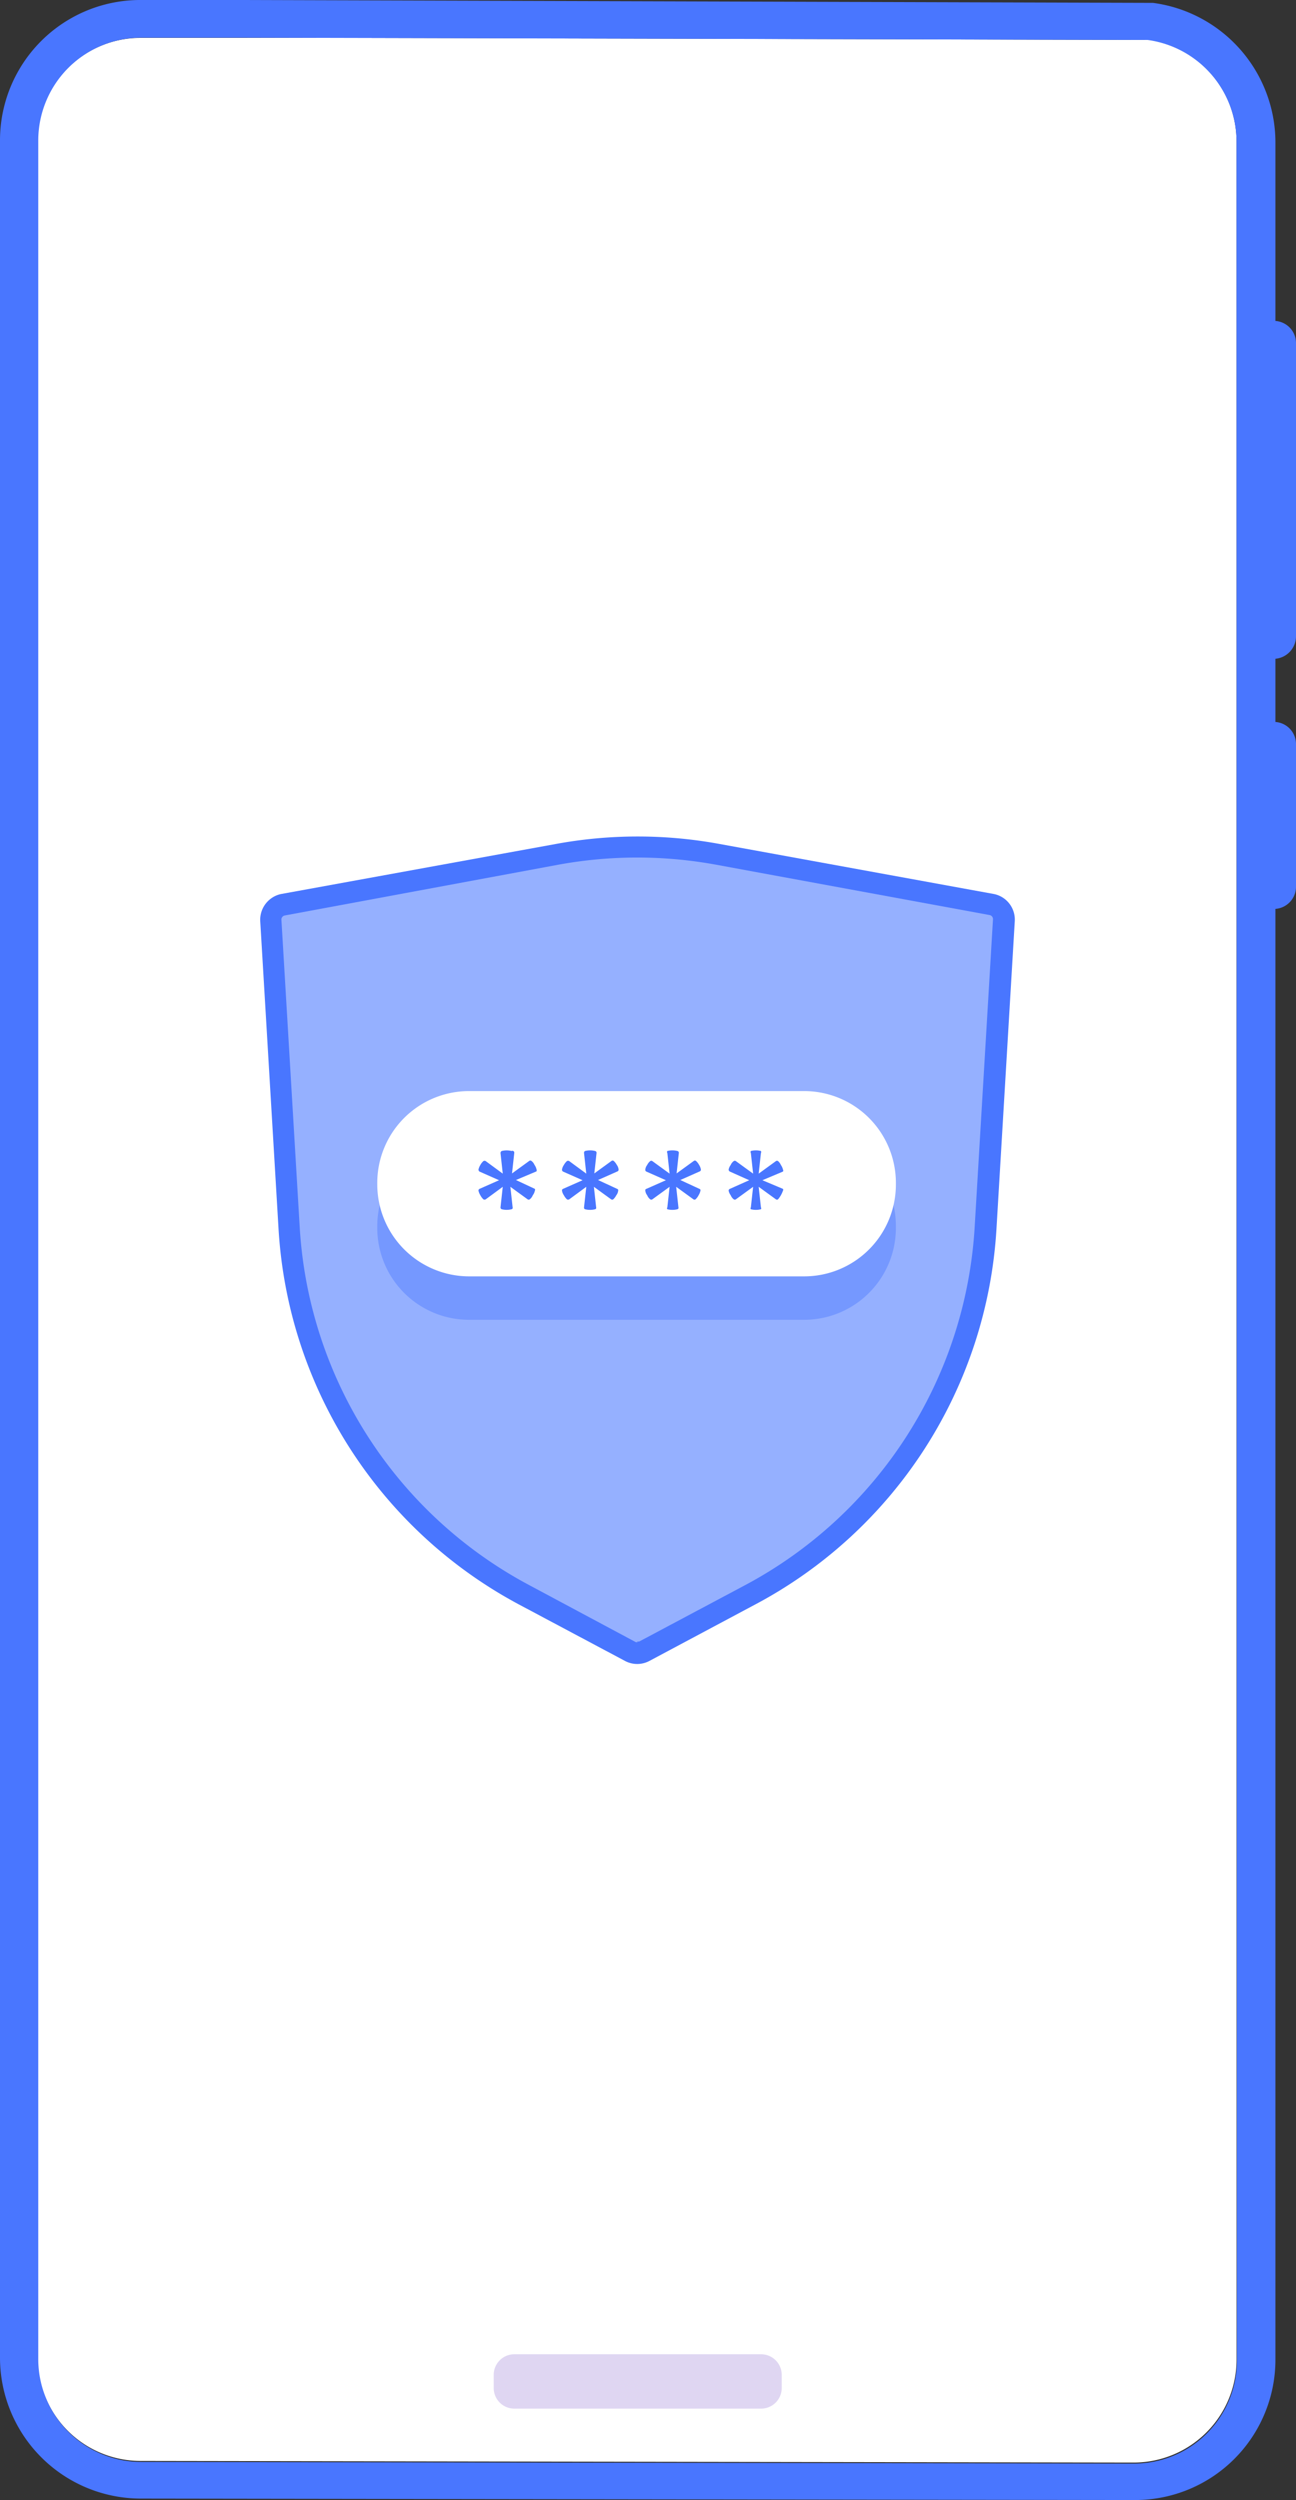 <svg id="Layer_1" data-name="Layer 1" xmlns="http://www.w3.org/2000/svg" xmlns:xlink="http://www.w3.org/1999/xlink" viewBox="0 0 63 121.45"><rect x="0" y="0" width="63" height="121.45" fill="#333333" stroke="none"/><defs><clipPath id="clip-path" transform="translate(0 0)"><rect width="63" height="121.44" fill="none"/></clipPath></defs><title>smsvalidation</title><g id="Group_42" data-name="Group 42"><g clip-path="url(#clip-path)"><g id="Group_41" data-name="Group 41"><path id="Path_226" data-name="Path 226" d="M55.8,1.94l-37.89-.1H6.83a5,5,0,0,0-5,5h0v107.7a5,5,0,0,0,5,5l48.28.08a5,5,0,0,0,5-5V6.92a5,5,0,0,0-4.33-5" transform="translate(0 0)" fill="#fff"/><path id="Path_227" data-name="Path 227" d="M63,30.86V16.68a1.08,1.08,0,0,0-1-1.09V6.92A6.85,6.85,0,0,0,56.05.14L11.88,0h-5A6.82,6.82,0,0,0,0,6.81V114.53a6.85,6.85,0,0,0,6.84,6.84l48.27.07A6.82,6.82,0,0,0,62,114.63h0V44.15a1.08,1.08,0,0,0,1-1.09v-6.9a1.08,1.08,0,0,0-1-1.09V32a1.1,1.1,0,0,0,1-1.09m-2.87,83.76a5,5,0,0,1-5,5h0l-48.27-.08a5,5,0,0,1-5-5V6.83a5,5,0,0,1,5-5h5l43.92.11a5,5,0,0,1,4.33,5Z" transform="translate(0 0)" fill="#4976ff"/><path id="Path_228" data-name="Path 228" d="M25,117l12,0a1,1,0,0,0,1-1h0v-.64a1,1,0,0,0-1-1l-12,0a1,1,0,0,0-1,1h0V116a1,1,0,0,0,1,1" transform="translate(0 0)" fill="#dfd6f2"/><path id="Path_229" data-name="Path 229" d="M27,41,13.65,43.43a1.28,1.28,0,0,0-1,1.31l.89,14.95A22.16,22.16,0,0,0,25.23,77.94l5.15,2.74a1.26,1.26,0,0,0,1.19,0l5.14-2.74A22.14,22.14,0,0,0,48.44,59.69l.89-14.95a1.27,1.27,0,0,0-1-1.31L35,41a22,22,0,0,0-8,0" transform="translate(0 0)" fill="#4976ff"/><path id="Path_230" data-name="Path 230" d="M31,79.77l-.09,0L25.73,77A21.1,21.1,0,0,1,14.57,59.62l-.89-14.94a.2.2,0,0,1,.16-.21L27.16,42a21.27,21.27,0,0,1,7.63,0l13.32,2.45a.2.2,0,0,1,.16.21l-.89,14.94A21.12,21.12,0,0,1,36.22,77l-5.15,2.74-.1,0" transform="translate(0 0)" fill="#95b0ff"/><path id="Path_231" data-name="Path 231" d="M39.09,64.11H22.8a4.46,4.46,0,0,1-4.46-4.46h0v-.09a4.47,4.47,0,0,1,4.46-4.47H39.09a4.46,4.46,0,0,1,4.46,4.47h0v.09a4.46,4.46,0,0,1-4.46,4.46h0" transform="translate(0 0)" fill="#7598ff"/><path id="Path_232" data-name="Path 232" d="M39.09,62H22.8a4.47,4.47,0,0,1-4.46-4.47h0v-.09A4.46,4.46,0,0,1,22.8,53H39.09a4.46,4.46,0,0,1,4.46,4.46h0v.09A4.46,4.46,0,0,1,39.09,62h0" transform="translate(0 0)" fill="#fff"/><path id="Path_233" data-name="Path 233" d="M26,57.75a.09.09,0,0,1,0,.09.55.55,0,0,1-.1.22.48.48,0,0,1-.15.2.09.09,0,0,1-.1,0l-.84-.61.11,1a.07.07,0,0,1-.05.09,1,1,0,0,1-.48,0,.09.09,0,0,1-.06-.09l.11-1-.83.61a.11.11,0,0,1-.11,0,.75.75,0,0,1-.15-.2.73.73,0,0,1-.09-.22.09.09,0,0,1,.05-.09l.95-.42-.95-.42a.12.12,0,0,1-.05-.1.73.73,0,0,1,.09-.22.7.7,0,0,1,.15-.19.11.11,0,0,1,.11,0l.83.61-.11-1a.11.11,0,0,1,.06-.1,1,1,0,0,1,.48,0A.09.09,0,0,1,25,56l-.11,1,.84-.61a.09.09,0,0,1,.1,0,.45.45,0,0,1,.15.19.62.62,0,0,1,.1.22.12.12,0,0,1,0,.1l-1,.42Z" transform="translate(0 0)" fill="#4976ff"/><path id="Path_234" data-name="Path 234" d="M30,57.75a.07.07,0,0,1,.05.09.43.43,0,0,1-.09.22.75.75,0,0,1-.15.2.09.09,0,0,1-.1,0l-.84-.61.11,1a.07.07,0,0,1-.05.09,1,1,0,0,1-.49,0,.08.08,0,0,1-.05-.09l.11-1-.83.61a.11.11,0,0,1-.11,0,.75.75,0,0,1-.15-.2.54.54,0,0,1-.09-.22.08.08,0,0,1,.05-.09l.95-.42-.95-.42a.1.1,0,0,1-.05-.1.54.54,0,0,1,.09-.22.7.7,0,0,1,.15-.19.11.11,0,0,1,.11,0l.83.61-.11-1a.1.1,0,0,1,.05-.1,1,1,0,0,1,.49,0A.09.09,0,0,1,29,56l-.11,1,.84-.61a.09.09,0,0,1,.1,0,.7.7,0,0,1,.15.19.47.47,0,0,1,.09.22.09.09,0,0,1-.05.1l-.95.42Z" transform="translate(0 0)" fill="#4976ff"/><path id="Path_235" data-name="Path 235" d="M34,57.75a.07.07,0,0,1,.05.09.73.73,0,0,1-.09.22.75.75,0,0,1-.15.2.09.09,0,0,1-.1,0l-.84-.61.11,1a.07.07,0,0,1-.05.09,1,1,0,0,1-.49,0,.07.07,0,0,1,0-.09l.11-1-.84.61a.09.09,0,0,1-.1,0,.48.48,0,0,1-.15-.2.43.43,0,0,1-.09-.22.07.07,0,0,1,.05-.09l.95-.42-.95-.42a.09.09,0,0,1-.05-.1.43.43,0,0,1,.09-.22.55.55,0,0,1,.15-.19.09.09,0,0,1,.1,0l.84.61-.11-1a.09.09,0,0,1,0-.1,1,1,0,0,1,.49,0A.09.09,0,0,1,33,56l-.11,1,.84-.61a.09.09,0,0,1,.1,0,.7.7,0,0,1,.15.19.6.6,0,0,1,.09.22.09.09,0,0,1-.05.1l-.95.42Z" transform="translate(0 0)" fill="#4976ff"/><path id="Path_236" data-name="Path 236" d="M38.06,57.75a.08.08,0,0,1,0,.09,1.32,1.32,0,0,1-.24.42.09.09,0,0,1-.1,0l-.84-.61.11,1a.08.08,0,0,1,0,.09,1,1,0,0,1-.49,0,.07.07,0,0,1,0-.09l.11-1-.84.61a.09.09,0,0,1-.1,0,.48.48,0,0,1-.15-.2.55.55,0,0,1-.1-.22.09.09,0,0,1,.06-.09l.94-.42-.94-.42a.11.11,0,0,1-.06-.1.55.55,0,0,1,.1-.22.45.45,0,0,1,.15-.19.09.09,0,0,1,.1,0l.84.61-.11-1a.09.09,0,0,1,0-.1,1,1,0,0,1,.49,0,.1.1,0,0,1,0,.1l-.11,1,.84-.61a.09.09,0,0,1,.1,0,.52.52,0,0,1,.14.19.62.62,0,0,1,.1.22.09.09,0,0,1,0,.1l-1,.42Z" transform="translate(0 0)" fill="#4976ff"/></g></g></g></svg>